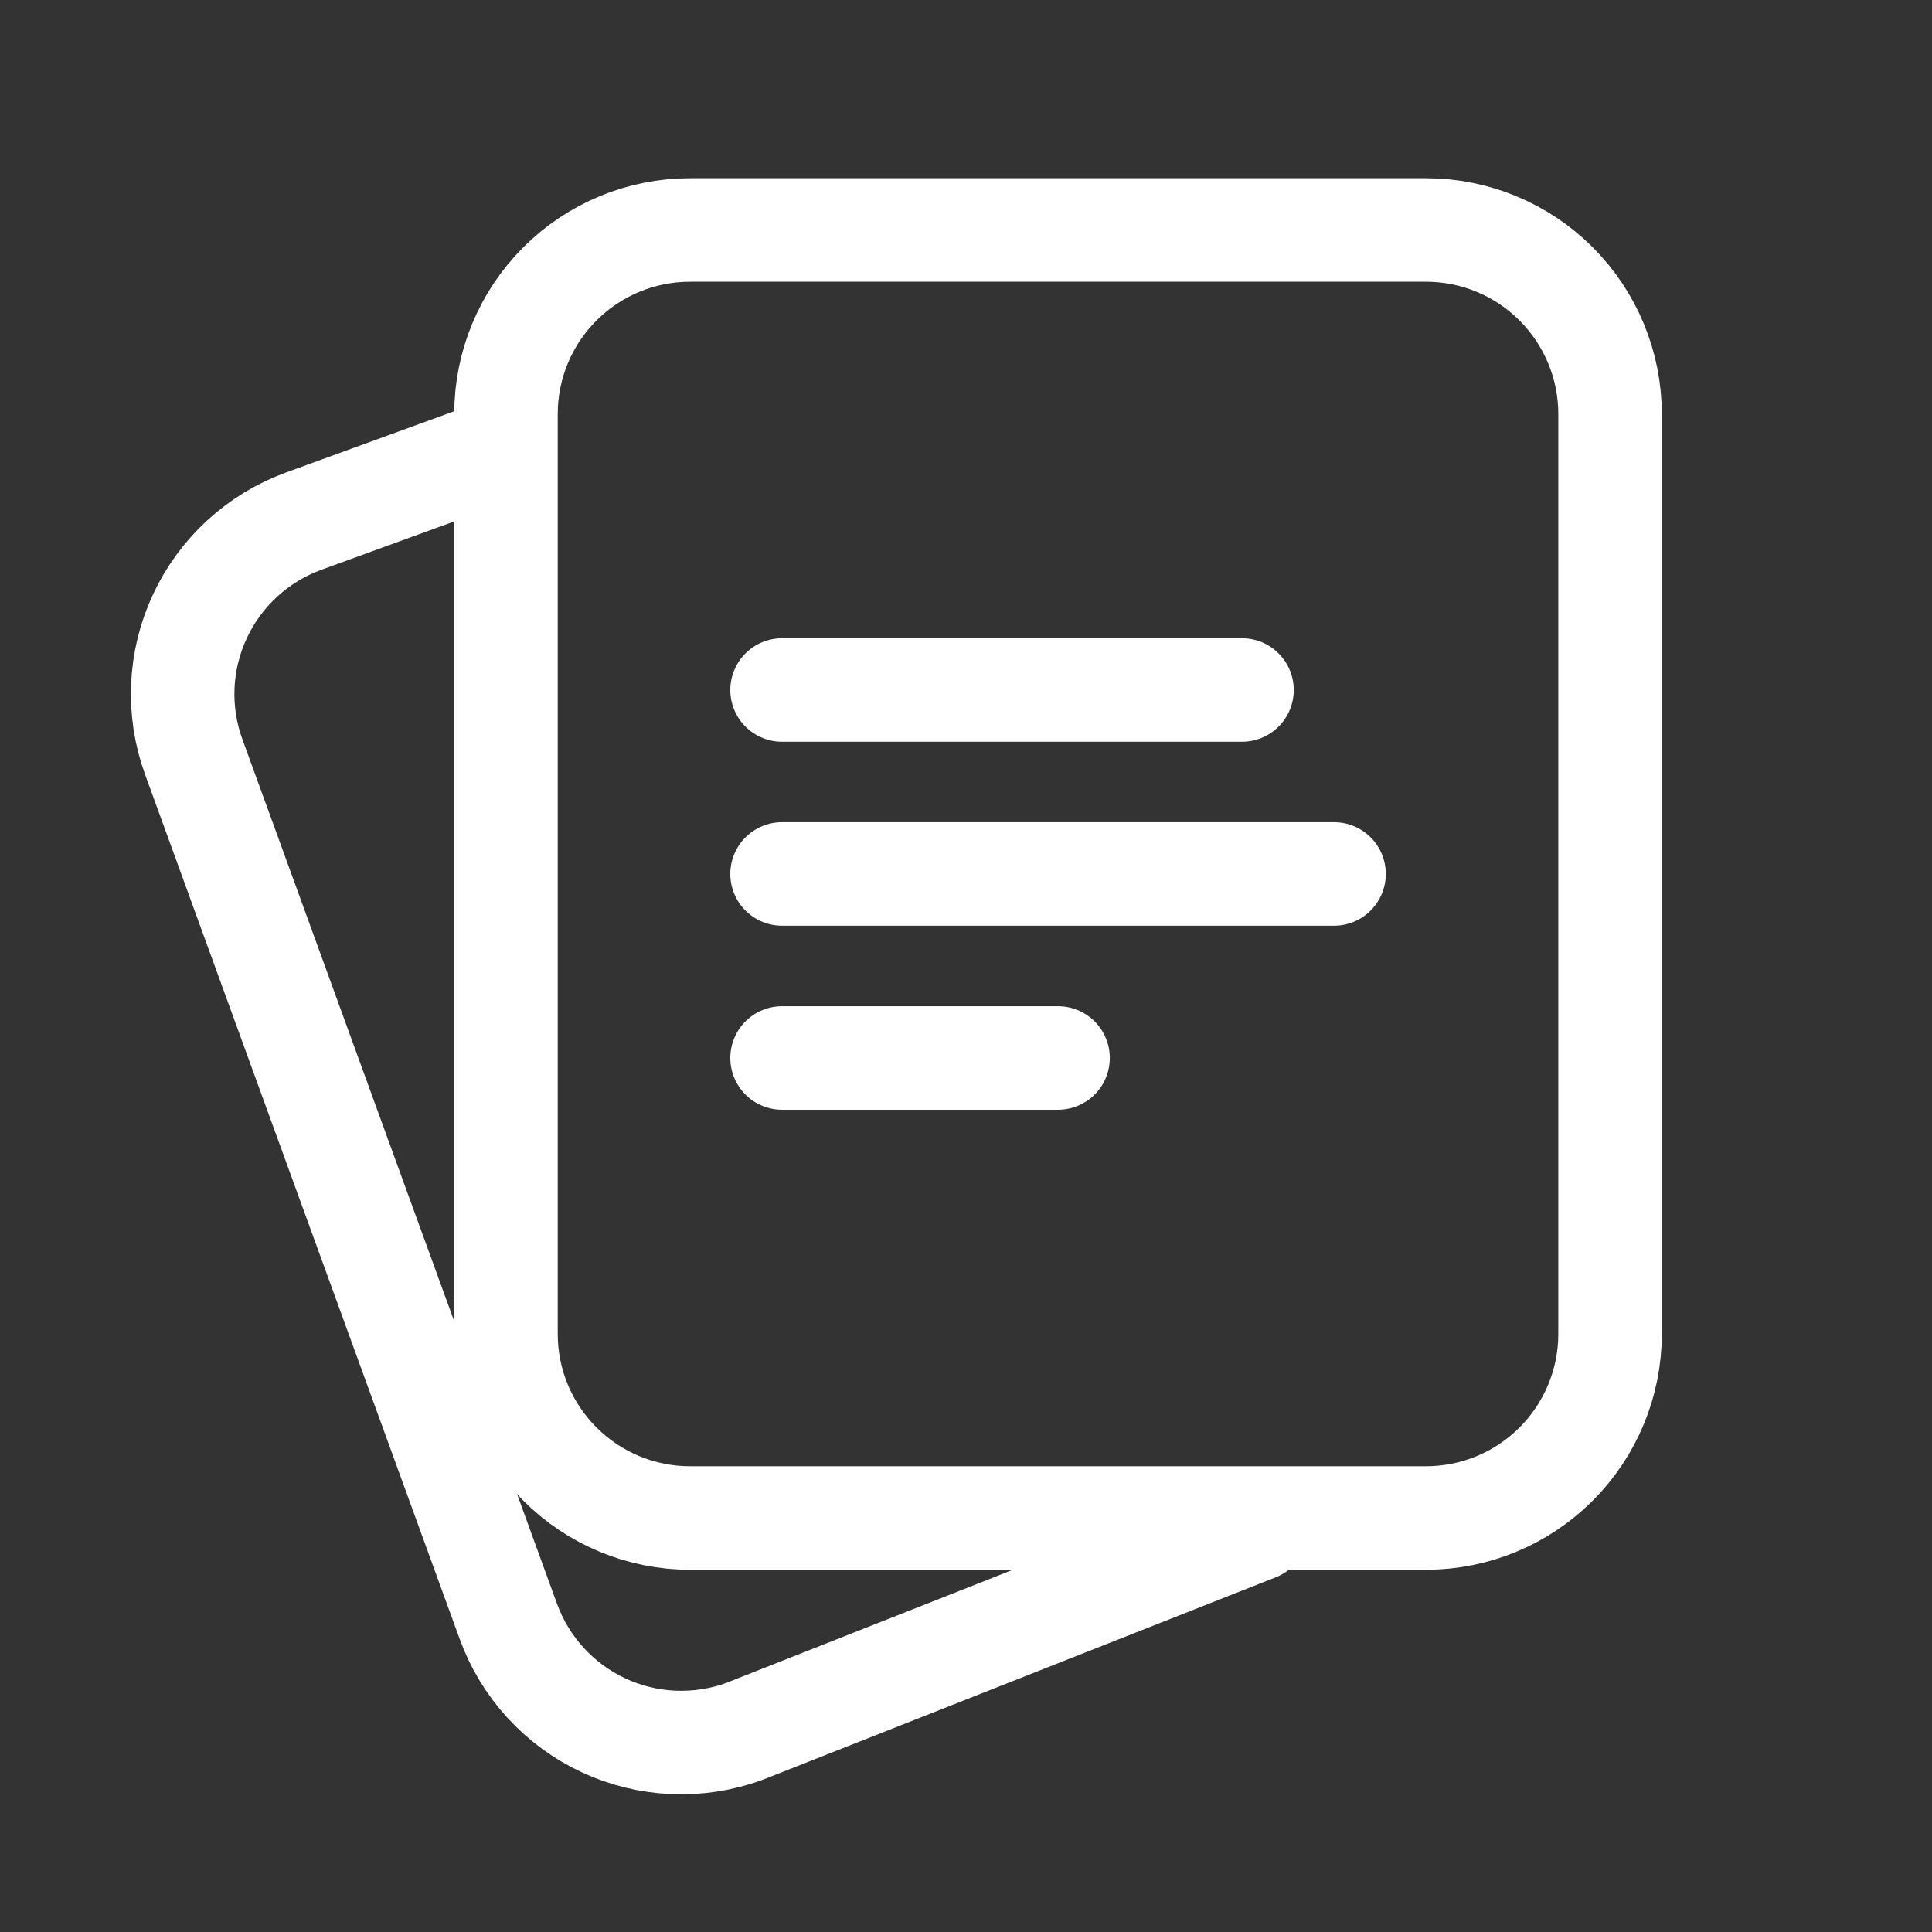 <svg width="28" height="28" viewBox="0 0 28 28" fill="none" xmlns="http://www.w3.org/2000/svg">
<rect x="0" y="0" width="28" height="28" fill="#333333" stroke="none"/>
<path fill-rule="evenodd" clip-rule="evenodd" d="M23.334 19.333V6C23.334 5.293 23.052 4.614 22.552 4.114C22.052 3.614 21.374 3.333 20.667 3.333H10C9.293 3.333 8.615 3.614 8.115 4.114C7.614 4.614 7.333 5.293 7.333 6V19.333C7.333 20.041 7.614 20.719 8.115 21.219C8.615 21.719 9.293 22 10 22H20.667C21.374 22 22.052 21.719 22.552 21.219C23.052 20.719 23.334 20.041 23.334 19.333Z" stroke="white" stroke-width="1.5" stroke-linecap="round" stroke-linejoin="round"/>
<path d="M7.073 6.58L4.401 7.553C3.737 7.795 3.196 8.291 2.897 8.932C2.598 9.573 2.566 10.306 2.808 10.97L7.368 23.5C7.488 23.829 7.671 24.131 7.908 24.39C8.145 24.648 8.43 24.857 8.747 25.005C9.065 25.153 9.408 25.237 9.758 25.252C10.108 25.267 10.458 25.213 10.787 25.093L18.211 22.163" stroke="white" stroke-width="1.5" stroke-linecap="round" stroke-linejoin="round"/>
<path d="M11.334 10H18" stroke="white" stroke-width="1.5" stroke-linecap="round" stroke-linejoin="round"/>
<path d="M11.334 12.666H19.334" stroke="white" stroke-width="1.5" stroke-linecap="round" stroke-linejoin="round"/>
<path d="M11.334 15.333H15.334" stroke="white" stroke-width="1.5" stroke-linecap="round" stroke-linejoin="round"/>
</svg>
